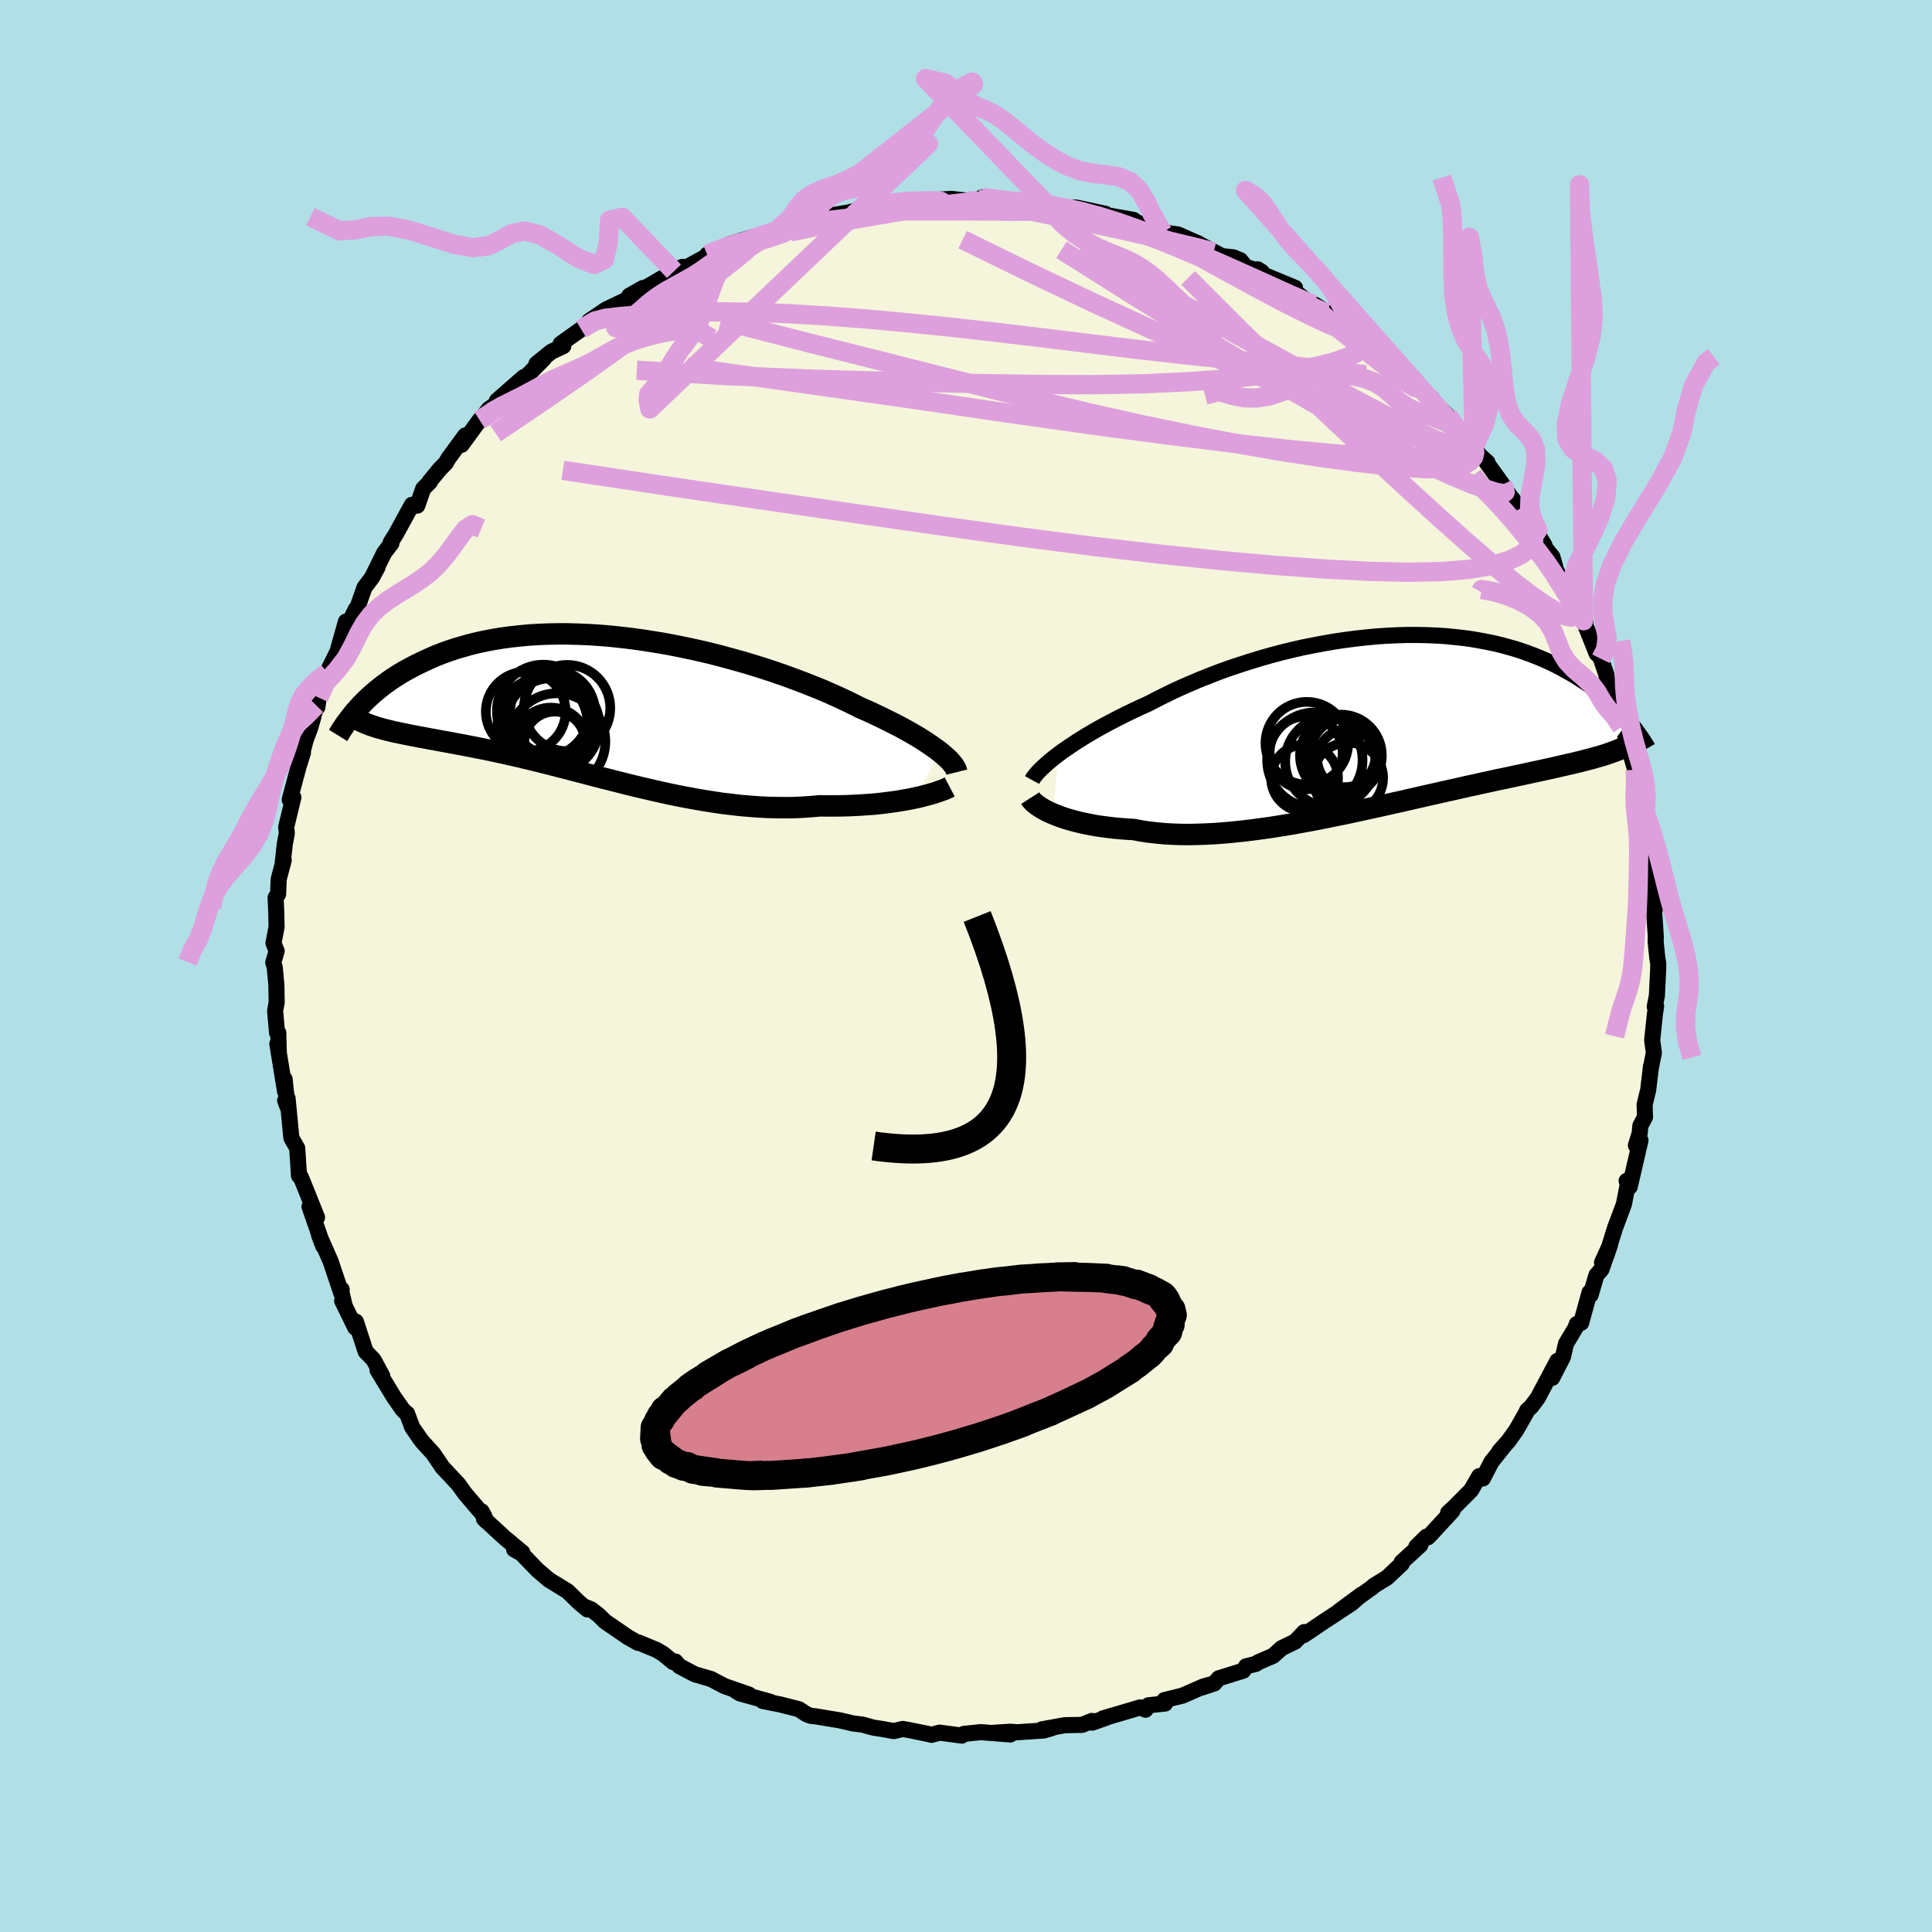 <svg viewBox="-100 -100 200 200" xmlns="http://www.w3.org/2000/svg" width="500" height="500" id="face-svg">
    <defs>
      <clipPath id="leftEyeClipPath">
        <polyline points="34.69,4.67 34.35,4.41 33.97,4.14 33.56,3.86 33.13,3.57 32.66,3.27 32.16,2.97 31.64,2.67 31.08,2.36 30.5,2.04 29.89,1.73 29.25,1.41 28.59,1.08 27.91,0.76 27.2,0.43 26.46,0.11 25.73,-0.26 24.96,-0.63 24.15,-1.01 23.3,-1.39 22.42,-1.77 21.5,-2.14 20.54,-2.52 19.55,-2.89 18.54,-3.26 17.5,-3.62 16.43,-3.97 15.35,-4.31 14.24,-4.64 13.12,-4.95 11.99,-5.26 10.84,-5.55 9.69,-5.82 8.53,-6.07 7.37,-6.31 6.21,-6.53 5.05,-6.72 3.9,-6.9 2.75,-7.06 1.62,-7.19 0.49,-7.31 -0.62,-7.4 -1.72,-7.47 -2.79,-7.51 -3.85,-7.54 -4.89,-7.54 -5.91,-7.52 -6.9,-7.48 -7.87,-7.42 -8.81,-7.33 -9.73,-7.23 -10.62,-7.11 -11.48,-6.97 -12.32,-6.81 -13.12,-6.64 -13.9,-6.45 -14.65,-6.24 -15.37,-6.03 -16.07,-5.8 -16.74,-5.56 -17.38,-5.31 -17.99,-5.05 -18.58,-4.78 -19.15,-4.51 -19.7,-4.24 -20.22,-3.96 -20.72,-3.69 -21.21,-3.4 -21.67,-3.11 -22.11,-2.82 -22.53,-2.52 -22.94,-2.22 -23.32,-1.92 -23.69,-1.62 -24.04,-1.32 -24.38,-1.01 -24.7,-0.71 -25,-0.41 -25.29,-0.11 -25.56,0.19 -22.82,2.35 -22.5,2.43 -22.16,2.51 -21.81,2.6 -21.46,2.67 -21.08,2.75 -20.7,2.83 -20.31,2.91 -19.9,2.99 -19.48,3.07 -19.06,3.15 -18.61,3.23 -18.16,3.32 -17.7,3.4 -17.22,3.49 -16.73,3.58 -16.22,3.67 -15.7,3.77 -15.17,3.87 -14.62,3.97 -14.06,4.08 -13.48,4.19 -12.88,4.31 -12.27,4.43 -11.65,4.56 -11.01,4.7 -10.35,4.84 -9.68,5 -8.99,5.15 -8.29,5.32 -7.57,5.49 -6.84,5.67 -6.09,5.86 -5.33,6.05 -4.56,6.25 -3.77,6.45 -2.97,6.66 -2.16,6.87 -1.33,7.09 -0.49,7.31 0.36,7.52 1.22,7.74 2.09,7.96 2.97,8.18 3.86,8.39 4.76,8.6 5.67,8.81 6.58,9.01 7.5,9.2 8.42,9.38 9.35,9.55 10.28,9.71 11.22,9.86 12.16,10 13.09,10.11 14.03,10.22 14.97,10.3 15.9,10.37 16.83,10.42 17.76,10.44 18.68,10.45 19.59,10.44 20.49,10.4 21.39,10.34 22.27,10.26 23.02,10.27 23.77,10.27 24.51,10.26 25.23,10.24 25.94,10.21 26.64,10.17 27.33,10.12 28,10.07 28.65,10 29.29,9.92 29.9,9.84 30.5,9.75 31.07,9.65 31.63,9.55 32.15,9.44" />
      </clipPath>
      <clipPath id="rightEyeClipPath">
        <polyline points="-33.07,3.26 -32.63,2.93 -32.15,2.6 -31.65,2.26 -31.12,1.91 -30.57,1.56 -29.99,1.21 -29.38,0.85 -28.75,0.49 -28.09,0.13 -27.41,-0.23 -26.71,-0.59 -25.99,-0.95 -25.25,-1.31 -24.48,-1.67 -23.7,-2.02 -22.88,-2.45 -22.02,-2.88 -21.14,-3.31 -20.22,-3.73 -19.28,-4.14 -18.31,-4.55 -17.32,-4.94 -16.31,-5.33 -15.28,-5.7 -14.23,-6.05 -13.17,-6.39 -12.09,-6.72 -11.01,-7.03 -9.91,-7.32 -8.81,-7.59 -7.71,-7.84 -6.6,-8.06 -5.49,-8.27 -4.39,-8.46 -3.29,-8.62 -2.2,-8.76 -1.12,-8.88 -0.05,-8.98 1.01,-9.05 2.06,-9.1 3.09,-9.13 4.1,-9.13 5.1,-9.11 6.07,-9.07 7.03,-9.01 7.96,-8.92 8.87,-8.82 9.76,-8.7 10.62,-8.55 11.46,-8.39 12.27,-8.22 13.06,-8.02 13.82,-7.81 14.56,-7.59 15.27,-7.35 15.95,-7.1 16.61,-6.84 17.25,-6.57 17.86,-6.3 18.45,-6.01 19.01,-5.72 19.55,-5.42 20.07,-5.13 20.57,-4.83 21.05,-4.52 21.52,-4.22 21.96,-3.92 22.39,-3.61 22.8,-3.3 23.19,-2.98 23.57,-2.67 23.93,-2.36 24.27,-2.04 24.6,-1.73 24.91,-1.42 25.21,-1.11 25.5,-0.8 25.77,-0.5 26.03,-0.2 23.32,3.34 22.98,3.44 22.62,3.54 22.25,3.65 21.87,3.75 21.47,3.85 21.06,3.96 20.63,4.06 20.19,4.17 19.74,4.27 19.26,4.38 18.78,4.49 18.27,4.61 17.76,4.72 17.22,4.84 16.67,4.96 16.1,5.08 15.52,5.21 14.91,5.34 14.29,5.47 13.65,5.61 12.99,5.75 12.3,5.89 11.6,6.05 10.88,6.2 10.14,6.37 9.38,6.53 8.6,6.71 7.8,6.89 6.98,7.07 6.15,7.26 5.3,7.45 4.43,7.65 3.54,7.85 2.64,8.06 1.73,8.26 0.8,8.47 -0.14,8.68 -1.1,8.89 -2.06,9.1 -3.03,9.31 -4.01,9.51 -4.99,9.71 -5.98,9.91 -6.98,10.1 -7.97,10.28 -8.97,10.46 -9.97,10.62 -10.96,10.78 -11.95,10.92 -12.93,11.05 -13.91,11.17 -14.88,11.27 -15.84,11.36 -16.78,11.43 -17.71,11.48 -18.63,11.51 -19.53,11.53 -20.41,11.52 -21.27,11.49 -22.11,11.44 -22.93,11.36 -23.73,11.27 -24.5,11.15 -25.24,11.01 -25.93,10.97 -26.61,10.92 -27.27,10.86 -27.91,10.78 -28.53,10.7 -29.14,10.61 -29.72,10.5 -30.28,10.39 -30.82,10.27 -31.34,10.14 -31.84,10 -32.31,9.86 -32.76,9.71 -33.18,9.55 -33.58,9.39" />
      </clipPath>
      <filter id="fuzzy">
        <feTurbulence id="turbulence" baseFrequency="0.05" numOctaves="3" type="noise" result="noise" />
        <feDisplacementMap in="SourceGraphic" in2="noise" scale="2" />
      </filter>
      <linearGradient id="rainbowGradient" x1="0%" y1="0%" x2="100%" y2="0%">
        <stop offset="0%" style="stop-color: [object Object]; stop-opacity: 1" />
        <stop offset="50%" style="stop-color: [object Object]; stop-opacity: 1" />
        <stop offset="100%" style="stop-color: [object Object]; stop-opacity: 1" />
      </linearGradient>
    </defs>
    <rect x="-100" y="-100" width="100%" height="100%" fill="rgb(176, 224, 230)" />
    <polyline id="faceContour" points="71.66,-0.27 71.66,0.2 71.52,3.08 71.3,4.21 71.44,4.15 71.32,4.95 71.03,7.69 71.21,8.97 70.91,10.48 70.91,10.38 70.62,12.83 70.25,14.35 70.29,15.64 69.81,16.53 69.74,17.31 69.35,18.57 69.82,18.06 68.71,22.85 68.39,22.24 68.54,22.41 68.11,24.65 67.31,26.8 67.2,27.08 66.31,29.94 65.84,30.7 66.67,28.87 65.78,31.41 65.26,32 64.66,34.06 64.55,33.79 63.68,36.94 63.23,37.06 63.09,37.46 62.11,39.1 61.79,40.48 60.68,42.64 61.22,40.88 59.19,44.71 58.52,45.61 58.08,46.01 58.02,46.18 56.97,48.03 56.16,49.17 55.2,50.25 55.6,49.82 54.39,51.34 53.51,53.05 53.13,52.81 52.29,54.26 50.53,56.03 49.91,56.6 50.36,56.4 48.07,58.88 47.81,59.14 47.67,59.07 46.63,60.09 47.03,59.95 45.09,61.72 45.11,61.88 43.58,63.32 42.21,64.16 42.06,64.31 38.62,66.79 40.93,65.08 39.92,65.97 36.91,67.95 34.96,69.27 35.02,68.95 34.08,69.93 32.65,70.63 31.79,71.41 30.22,72.09 30.02,72.24 28.99,72.5 28.7,72.95 26.16,73.74 25.7,74.27 24.39,74.7 25.34,74.37 24.58,74.58 22.42,75.53 20.54,75.99 20.61,76.35 18.88,76.53 18.58,76.99 18.04,76.75 14.17,77.89 14.57,77.8 13.06,78.33 13.03,78.15 12,78.56 10.24,78.59 7.85,79.02 8.91,78.89 8.05,79.14 5.33,79.32 4.56,79.27 2.82,79.38 4.59,79.55 1.52,79.31 -0.22,79.49 -0.43,79.67 -2.73,79.36 -3.58,79.59 -3.96,79.49 -5.92,79.09 -6.55,78.98 -7.47,79.2 -8.75,78.97 -9.6,78.84 -10.73,78.53 -11.7,78.41 -13.06,78.09 -15.6,77.67 -16.05,77.63 -16.52,77.45 -17.29,76.94 -19.25,76.44 -21.04,76.09 -20.23,76.18 -23.41,75.3 -23.9,75 -22.47,75.42 -25.01,74.54 -26.4,73.81 -28.08,73.32 -29.67,72.48 -30.08,72 -30.32,72.06 -31.33,71.22 -32.03,70.8 -33.87,70.04 -33.95,70.07 -34.97,69.5 -37.36,67.86 -38.05,67.18 -38.81,66.6 -39.32,66.39 -39.19,66.61 -40.1,65.85 -41.24,64.73 -43.17,63.55 -44.36,62.53 -45.53,61.32 -46,60.83 -46.78,60.39 -45.92,60.72 -47.75,59.2 -49.9,57.22 -49.62,57.5 -50.15,56.45 -49.88,56.93 -51.85,54.63 -52.56,53.64 -54.24,51.85 -54.19,51.9 -55.16,50.47 -56.29,49.23 -56.55,48.88 -57.33,47.75 -57.86,46.33 -58.06,46.18 -58.33,45.9 -59.2,44.66 -60.92,41.83 -60.43,42.43 -61.33,40.76 -62.15,39.91 -63.16,36.81 -63.22,37.44 -64.58,34.66 -64.32,35.17 -64.69,33.59 -64.63,33.48 -64.66,33.9 -65.77,30.58 -66.97,27.86 -66.54,29 -67.96,24.91 -67.18,26.03 -68.41,22.96 -68.81,21.98 -69.03,21.53 -69.05,21.71 -69.23,18.86 -69.66,18.11 -69.84,17.78 -70.23,13.7 -70.48,13.93 -70.23,14.59 -70.54,11.7 -70.49,12.99 -71.29,8.06 -71.14,8.9 -71.19,6.92 -71.32,6.91 -71.52,4.64 -71.36,3.78 -71.39,1.95 -71.56,0.12 -71.71,-0.36 -71.36,-1.55 -71.69,-2.36 -71.37,-4.03 -71.4,-5.53 -71.47,-7.08 -71.21,-7.44 -71.15,-8.98 -70.63,-10.96 -70.76,-10.44 -70.52,-12.61 -70.31,-13.73 -70.37,-14.4 -69.63,-17.46 -69.68,-17.28 -70.01,-17.22 -69.01,-20.94 -68.64,-22.06 -69.01,-20.9 -68.36,-23.38 -67.89,-24.65 -67.59,-25.68 -67.27,-26.99 -67.15,-26.78 -67,-27.78 -66.37,-30.1 -66.14,-30.38 -65.07,-32.54 -64.19,-35.65 -64.18,-34.88 -63.16,-36.95 -63.09,-36.85 -62.27,-39.18 -61.48,-40.23 -60.92,-41.27 -61.49,-40.22 -60.23,-42.77 -59.48,-43.76 -59.55,-43.86 -59,-44.74 -57.36,-47.74 -56.8,-47.66 -56.19,-49.41 -55.5,-50.11 -55.54,-50.14 -54.49,-51.42 -53.86,-52.06 -53.57,-52.56 -51.84,-54.92 -52.22,-53.95 -50.35,-56.51 -49.88,-57.02 -49.41,-57.64 -47.6,-58.94 -48.56,-58.52 -45.78,-60.96 -46.51,-60.02 -43.69,-62.88 -44.47,-62.34 -42.94,-63.58 -41.69,-64.17 -41.96,-64.41 -39.84,-65.92 -38.14,-67.18 -37.18,-67.8 -39.02,-66.76 -37.28,-67.95 -34.18,-69.43 -34.86,-69.38 -33.43,-70.19 -33.48,-70.03 -30.23,-71.92 -30.29,-71.98 -29.33,-72.38 -29.36,-72.09 -26.53,-73.64 -25.48,-74 -26.79,-73.64 -24.4,-74.75 -22.11,-75.45 -23.73,-74.72 -19.55,-76.17 -19.08,-76.42 -18.05,-77.05 -17.39,-77.02 -17.77,-76.9 -15.88,-77.5 -15.82,-77.34 -14.4,-77.62 -12.03,-78.03 -10.01,-78.64 -10.12,-78.6 -7.74,-79.02 -7.43,-79.08 -5.76,-79.3 -5.62,-79.13 -3.97,-79.2 -3.62,-79.29 -1.5,-79.41 0.13,-79.23 1.05,-79.23 0.68,-79.24 2.09,-79.36 1.61,-79.55 4.15,-79.29 4.55,-79.1 5.82,-79.04 8.14,-79.07 7.73,-79.04 8.76,-78.75 10.14,-78.46 11.38,-78.52 14.43,-77.87 13.59,-77.9 17.33,-77.24 17.62,-77.04 17.42,-76.96 19.1,-76.69 19.8,-76.51 20.38,-75.96 21.97,-75.72 23.58,-75 24.07,-74.8 23.89,-74.87 26.49,-73.49 27.68,-73.36 28.4,-73.06 28.96,-72.37 30.61,-71.86 30.19,-72.12 30.84,-71.54 34.06,-70.21 34,-69.86 35.87,-68.4 36.15,-68.44 38.63,-66.84 38.05,-67.28 39.17,-66.36 39.83,-66.01 42.26,-64.22 42.39,-64.16 41.92,-64.49 43.61,-63.11 45.09,-61.8 44.78,-62.01 45.91,-60.59 46.87,-59.7 48.2,-58.78 48.67,-58.17 49.89,-56.93 51.22,-55.12 52.31,-54.07 52.62,-53.77 53.09,-52.94 53.99,-52.13 53.89,-52.13 55.54,-49.84 55.61,-49.67 56.41,-48.54 57.7,-47 57.44,-47.4 57.52,-47.42 59.88,-43.57 58.85,-44.65 60.7,-42.36 61.01,-41.29 60.77,-41.58 62.59,-38.12 62.76,-38.14 63.32,-36.41 64.13,-35.54 63.93,-35.74 65.29,-32.33 65.36,-32.45 65.73,-31.8 66.29,-30.16 66.5,-28.89 67.02,-27.12 66.64,-27.92 67.29,-26.04 67.87,-24.75 68.35,-23.64 68.37,-23.46 69.27,-20.31 69.35,-18.7 69.39,-20.12 69.76,-17.02 70.06,-16.55 70.13,-15.96 70.51,-14.07 70.83,-12.49 70.69,-13.04 70.91,-10.77 71.12,-8.1 71.04,-7.9 71.33,-6 71.24,-5.56 71.41,-2.99 71.39,-2.53 71.56,-0.86 71.66,-0.27 71.66,0.2" fill="rgb(245, 245, 220)" stroke="black" stroke-width="1.667" stroke-linejoin="round" filter="url(#fuzzy)" />
    <g transform="translate(42.59 -25.14)">
      <polyline id="rightCountour" points="-33.07,3.26 -32.63,2.93 -32.15,2.6 -31.65,2.26 -31.12,1.91 -30.57,1.56 -29.99,1.21 -29.38,0.85 -28.75,0.49 -28.09,0.13 -27.41,-0.23 -26.71,-0.59 -25.99,-0.95 -25.25,-1.31 -24.48,-1.67 -23.7,-2.02 -22.88,-2.45 -22.02,-2.88 -21.14,-3.31 -20.22,-3.73 -19.28,-4.14 -18.31,-4.55 -17.32,-4.94 -16.31,-5.33 -15.28,-5.7 -14.23,-6.05 -13.17,-6.39 -12.09,-6.72 -11.01,-7.03 -9.91,-7.32 -8.81,-7.59 -7.71,-7.84 -6.6,-8.06 -5.49,-8.27 -4.39,-8.46 -3.29,-8.62 -2.2,-8.76 -1.12,-8.88 -0.05,-8.98 1.01,-9.05 2.06,-9.1 3.09,-9.13 4.1,-9.13 5.1,-9.11 6.07,-9.07 7.03,-9.01 7.96,-8.92 8.87,-8.82 9.76,-8.7 10.62,-8.55 11.46,-8.39 12.27,-8.22 13.06,-8.02 13.82,-7.81 14.56,-7.59 15.27,-7.35 15.95,-7.1 16.61,-6.84 17.25,-6.57 17.86,-6.3 18.45,-6.01 19.01,-5.72 19.55,-5.42 20.07,-5.13 20.57,-4.83 21.05,-4.52 21.52,-4.22 21.96,-3.92 22.39,-3.61 22.8,-3.3 23.19,-2.98 23.57,-2.67 23.93,-2.36 24.27,-2.04 24.6,-1.73 24.91,-1.42 25.21,-1.11 25.5,-0.8 25.77,-0.5 26.03,-0.2 23.32,3.34 22.98,3.44 22.62,3.54 22.25,3.65 21.87,3.75 21.47,3.85 21.06,3.96 20.63,4.06 20.19,4.17 19.74,4.27 19.26,4.38 18.78,4.49 18.27,4.61 17.76,4.72 17.22,4.84 16.67,4.96 16.1,5.08 15.52,5.21 14.91,5.34 14.29,5.47 13.65,5.61 12.99,5.75 12.3,5.89 11.6,6.05 10.88,6.2 10.14,6.37 9.38,6.53 8.6,6.71 7.8,6.89 6.98,7.07 6.15,7.26 5.3,7.45 4.43,7.65 3.54,7.85 2.64,8.06 1.73,8.26 0.8,8.47 -0.14,8.68 -1.1,8.89 -2.06,9.1 -3.03,9.31 -4.01,9.51 -4.99,9.71 -5.98,9.91 -6.98,10.1 -7.97,10.28 -8.97,10.46 -9.97,10.62 -10.96,10.78 -11.95,10.92 -12.93,11.05 -13.91,11.17 -14.88,11.27 -15.84,11.36 -16.78,11.43 -17.71,11.48 -18.63,11.51 -19.53,11.53 -20.41,11.52 -21.27,11.49 -22.11,11.44 -22.93,11.36 -23.73,11.27 -24.5,11.15 -25.24,11.01 -25.93,10.97 -26.61,10.92 -27.27,10.86 -27.91,10.78 -28.53,10.7 -29.14,10.61 -29.72,10.5 -30.28,10.39 -30.82,10.27 -31.34,10.14 -31.84,10 -32.31,9.86 -32.76,9.71 -33.18,9.55 -33.58,9.39" fill="white" stroke="white" stroke-width="0" stroke-linejoin="round" filter="url(#fuzzy)" />
    </g>
    <g transform="translate(-37.4 -26.84)">
      <polyline id="leftCountour" points="34.69,4.67 34.35,4.41 33.97,4.14 33.56,3.86 33.13,3.57 32.66,3.27 32.16,2.97 31.64,2.67 31.08,2.36 30.5,2.04 29.89,1.73 29.25,1.41 28.59,1.08 27.91,0.76 27.2,0.43 26.46,0.11 25.73,-0.26 24.96,-0.63 24.15,-1.01 23.3,-1.39 22.42,-1.77 21.5,-2.14 20.54,-2.52 19.55,-2.89 18.54,-3.26 17.5,-3.62 16.43,-3.97 15.35,-4.31 14.24,-4.64 13.12,-4.95 11.99,-5.26 10.84,-5.55 9.69,-5.82 8.53,-6.07 7.37,-6.31 6.21,-6.53 5.05,-6.72 3.9,-6.9 2.75,-7.06 1.62,-7.19 0.49,-7.31 -0.62,-7.4 -1.72,-7.47 -2.79,-7.51 -3.85,-7.54 -4.89,-7.54 -5.91,-7.52 -6.9,-7.48 -7.87,-7.42 -8.81,-7.33 -9.73,-7.23 -10.62,-7.11 -11.48,-6.97 -12.32,-6.81 -13.12,-6.64 -13.9,-6.45 -14.65,-6.24 -15.37,-6.03 -16.07,-5.8 -16.74,-5.56 -17.38,-5.31 -17.99,-5.05 -18.58,-4.78 -19.15,-4.51 -19.7,-4.24 -20.22,-3.96 -20.72,-3.69 -21.21,-3.4 -21.67,-3.11 -22.11,-2.82 -22.53,-2.52 -22.94,-2.22 -23.32,-1.92 -23.69,-1.62 -24.04,-1.32 -24.38,-1.01 -24.7,-0.71 -25,-0.41 -25.29,-0.11 -25.56,0.19 -22.82,2.35 -22.5,2.43 -22.16,2.51 -21.81,2.6 -21.46,2.67 -21.08,2.75 -20.7,2.83 -20.31,2.91 -19.9,2.99 -19.48,3.07 -19.06,3.15 -18.61,3.23 -18.16,3.32 -17.7,3.4 -17.22,3.49 -16.73,3.58 -16.22,3.67 -15.7,3.77 -15.17,3.87 -14.62,3.97 -14.06,4.08 -13.48,4.19 -12.88,4.31 -12.27,4.43 -11.65,4.56 -11.01,4.7 -10.35,4.84 -9.68,5 -8.99,5.15 -8.29,5.32 -7.57,5.49 -6.84,5.67 -6.09,5.86 -5.33,6.05 -4.56,6.25 -3.77,6.45 -2.97,6.66 -2.16,6.87 -1.33,7.09 -0.49,7.31 0.36,7.52 1.22,7.74 2.09,7.96 2.97,8.18 3.86,8.39 4.76,8.6 5.67,8.81 6.58,9.01 7.5,9.2 8.42,9.38 9.35,9.55 10.28,9.71 11.22,9.86 12.16,10 13.09,10.11 14.03,10.22 14.97,10.3 15.9,10.37 16.83,10.42 17.76,10.44 18.68,10.45 19.59,10.44 20.49,10.4 21.39,10.34 22.27,10.26 23.02,10.27 23.77,10.27 24.51,10.26 25.23,10.24 25.94,10.21 26.64,10.17 27.33,10.12 28,10.07 28.65,10 29.29,9.92 29.9,9.84 30.5,9.75 31.07,9.65 31.63,9.55 32.15,9.44" fill="white" stroke="white" stroke-width="0" stroke-linejoin="round" filter="url(#fuzzy)" />
    </g>
    <g transform="translate(42.59 -25.14)">
      <polyline id="rightUpper" points="-35.75,5.89 -35.64,5.69 -35.48,5.48 -35.3,5.25 -35.07,5 -34.82,4.74 -34.53,4.47 -34.21,4.18 -33.86,3.88 -33.48,3.57 -33.07,3.26 -32.63,2.93 -32.15,2.6 -31.65,2.26 -31.12,1.91 -30.57,1.56 -29.99,1.21 -29.38,0.85 -28.75,0.49 -28.09,0.13 -27.41,-0.23 -26.71,-0.59 -25.99,-0.95 -25.25,-1.31 -24.48,-1.67 -23.7,-2.02 -22.88,-2.45 -22.02,-2.88 -21.14,-3.31 -20.22,-3.73 -19.28,-4.14 -18.31,-4.55 -17.32,-4.94 -16.31,-5.33 -15.28,-5.7 -14.23,-6.05 -13.17,-6.39 -12.09,-6.72 -11.01,-7.03 -9.91,-7.32 -8.81,-7.59 -7.71,-7.84 -6.6,-8.06 -5.49,-8.27 -4.39,-8.46 -3.29,-8.62 -2.2,-8.76 -1.12,-8.88 -0.05,-8.98 1.01,-9.05 2.06,-9.1 3.09,-9.13 4.1,-9.13 5.1,-9.11 6.07,-9.07 7.03,-9.01 7.96,-8.92 8.87,-8.82 9.76,-8.7 10.62,-8.55 11.46,-8.39 12.27,-8.22 13.06,-8.02 13.82,-7.81 14.56,-7.59 15.27,-7.35 15.95,-7.1 16.61,-6.84 17.25,-6.57 17.86,-6.3 18.45,-6.01 19.01,-5.72 19.55,-5.42 20.07,-5.13 20.57,-4.83 21.05,-4.52 21.52,-4.22 21.96,-3.92 22.39,-3.61 22.8,-3.3 23.19,-2.98 23.57,-2.67 23.93,-2.36 24.27,-2.04 24.6,-1.73 24.91,-1.42 25.21,-1.11 25.5,-0.8 25.77,-0.5 26.03,-0.2 26.27,0.1 26.51,0.39 26.73,0.68 26.94,0.97 27.14,1.25 27.33,1.52 27.51,1.79 27.68,2.06 27.84,2.32 27.99,2.58" fill="none" stroke="black" stroke-width="1.667" stroke-linejoin="round" filter="url(#fuzzy)" />
      <polyline id="rightLower" points="-35.94,7.76 -35.85,7.9 -35.72,8.06 -35.56,8.22 -35.36,8.38 -35.14,8.55 -34.88,8.72 -34.6,8.89 -34.29,9.06 -33.94,9.23 -33.58,9.39 -33.18,9.55 -32.76,9.71 -32.31,9.86 -31.84,10 -31.34,10.14 -30.82,10.27 -30.28,10.39 -29.72,10.5 -29.14,10.61 -28.53,10.7 -27.91,10.78 -27.27,10.86 -26.61,10.92 -25.93,10.97 -25.24,11.01 -24.5,11.15 -23.73,11.27 -22.93,11.36 -22.11,11.44 -21.27,11.49 -20.41,11.52 -19.53,11.53 -18.63,11.51 -17.71,11.48 -16.78,11.43 -15.84,11.36 -14.88,11.27 -13.91,11.17 -12.93,11.05 -11.95,10.92 -10.96,10.78 -9.97,10.62 -8.97,10.46 -7.97,10.28 -6.98,10.1 -5.98,9.91 -4.99,9.71 -4.01,9.51 -3.03,9.31 -2.06,9.1 -1.1,8.89 -0.14,8.68 0.8,8.47 1.73,8.26 2.64,8.06 3.54,7.85 4.43,7.65 5.3,7.45 6.15,7.26 6.98,7.07 7.8,6.89 8.6,6.71 9.38,6.53 10.14,6.37 10.88,6.2 11.6,6.05 12.3,5.89 12.99,5.75 13.65,5.61 14.29,5.47 14.91,5.34 15.52,5.21 16.1,5.08 16.67,4.96 17.22,4.84 17.76,4.72 18.27,4.61 18.78,4.49 19.26,4.38 19.74,4.27 20.19,4.17 20.63,4.06 21.06,3.96 21.47,3.85 21.87,3.75 22.25,3.65 22.62,3.54 22.98,3.44 23.32,3.34 23.65,3.24 23.96,3.13 24.26,3.02 24.55,2.92 24.83,2.81 25.1,2.7 25.36,2.59 25.6,2.47 25.83,2.36 26.06,2.24" fill="none" stroke="black" stroke-width="2.222" stroke-linejoin="round" filter="url(#fuzzy)" />
      <circle r="4.938" cx="-6.478" cy="3.828" stroke="black" fill="none" stroke-width="1.0" filter="url(#fuzzy)" clip-path="url(#rightEyeClipPath)" /><circle r="3.546" cx="-3.368" cy="3.078" stroke="black" fill="none" stroke-width="1.0" filter="url(#fuzzy)" clip-path="url(#rightEyeClipPath)" /><circle r="3.782" cx="-7.378" cy="3.068" stroke="black" fill="none" stroke-width="1.0" filter="url(#fuzzy)" clip-path="url(#rightEyeClipPath)" /><circle r="3.464" cx="-7.543" cy="5.688" stroke="black" fill="none" stroke-width="1.0" filter="url(#fuzzy)" clip-path="url(#rightEyeClipPath)" /><circle r="3.642" cx="-3.053" cy="5.658" stroke="black" fill="none" stroke-width="1.0" filter="url(#fuzzy)" clip-path="url(#rightEyeClipPath)" /><circle r="4.668" cx="-4.878" cy="3.978" stroke="black" fill="none" stroke-width="1.0" filter="url(#fuzzy)" clip-path="url(#rightEyeClipPath)" /><circle r="4.236" cx="-3.778" cy="3.353" stroke="black" fill="none" stroke-width="1.0" filter="url(#fuzzy)" clip-path="url(#rightEyeClipPath)" /><circle r="4.28" cx="-7.308" cy="2.078" stroke="black" fill="none" stroke-width="1.0" filter="url(#fuzzy)" clip-path="url(#rightEyeClipPath)" /><circle r="3.846" cx="-3.988" cy="3.113" stroke="black" fill="none" stroke-width="1.0" filter="url(#fuzzy)" clip-path="url(#rightEyeClipPath)" /><circle r="3.09" cx="-3.133" cy="3.723" stroke="black" fill="none" stroke-width="1.0" filter="url(#fuzzy)" clip-path="url(#rightEyeClipPath)" />
      </g>
    <g transform="translate(-37.4 -26.84)">
      <polyline id="leftUpper" points="36.45,6.77 36.41,6.61 36.34,6.44 36.25,6.26 36.12,6.06 35.96,5.86 35.77,5.64 35.55,5.41 35.29,5.18 35.01,4.93 34.69,4.67 34.35,4.41 33.97,4.14 33.56,3.86 33.13,3.57 32.66,3.27 32.16,2.97 31.64,2.67 31.08,2.36 30.5,2.04 29.89,1.73 29.25,1.41 28.59,1.08 27.91,0.76 27.2,0.43 26.46,0.11 25.73,-0.26 24.96,-0.63 24.15,-1.01 23.3,-1.39 22.42,-1.77 21.5,-2.14 20.54,-2.52 19.55,-2.89 18.54,-3.26 17.5,-3.62 16.43,-3.97 15.35,-4.31 14.24,-4.64 13.12,-4.95 11.99,-5.26 10.84,-5.55 9.69,-5.82 8.53,-6.07 7.37,-6.31 6.21,-6.53 5.05,-6.72 3.9,-6.9 2.75,-7.06 1.62,-7.19 0.49,-7.31 -0.62,-7.4 -1.72,-7.47 -2.79,-7.51 -3.85,-7.54 -4.89,-7.54 -5.91,-7.52 -6.9,-7.48 -7.87,-7.42 -8.81,-7.33 -9.73,-7.23 -10.62,-7.11 -11.48,-6.97 -12.32,-6.81 -13.12,-6.64 -13.9,-6.45 -14.65,-6.24 -15.37,-6.03 -16.07,-5.8 -16.74,-5.56 -17.38,-5.31 -17.99,-5.05 -18.58,-4.78 -19.15,-4.51 -19.7,-4.24 -20.22,-3.96 -20.72,-3.69 -21.21,-3.4 -21.67,-3.11 -22.11,-2.82 -22.53,-2.52 -22.94,-2.22 -23.32,-1.92 -23.69,-1.62 -24.04,-1.32 -24.38,-1.01 -24.7,-0.71 -25,-0.41 -25.29,-0.11 -25.56,0.19 -25.82,0.48 -26.06,0.77 -26.29,1.06 -26.51,1.35 -26.72,1.63 -26.92,1.9 -27.1,2.18 -27.28,2.44 -27.44,2.71 -27.6,2.97" fill="none" stroke="black" stroke-width="2.222" stroke-linejoin="round" filter="url(#fuzzy)" />
      <polyline id="leftLower" points="35.71,8.3 35.52,8.4 35.29,8.51 35.01,8.62 34.7,8.73 34.36,8.85 33.98,8.97 33.57,9.09 33.12,9.21 32.65,9.33 32.15,9.44 31.63,9.55 31.07,9.65 30.5,9.75 29.9,9.84 29.29,9.92 28.65,10 28,10.07 27.33,10.12 26.64,10.17 25.94,10.21 25.23,10.24 24.51,10.26 23.77,10.27 23.02,10.27 22.27,10.26 21.39,10.34 20.49,10.4 19.59,10.44 18.68,10.45 17.76,10.44 16.83,10.42 15.9,10.37 14.97,10.3 14.03,10.22 13.09,10.11 12.16,10 11.22,9.86 10.28,9.71 9.35,9.55 8.42,9.38 7.5,9.2 6.58,9.01 5.67,8.81 4.76,8.6 3.86,8.39 2.97,8.18 2.09,7.96 1.22,7.74 0.36,7.52 -0.49,7.31 -1.33,7.09 -2.16,6.87 -2.97,6.66 -3.77,6.45 -4.56,6.25 -5.33,6.05 -6.09,5.86 -6.84,5.67 -7.57,5.49 -8.29,5.32 -8.99,5.15 -9.68,5 -10.35,4.84 -11.01,4.7 -11.65,4.56 -12.27,4.43 -12.88,4.31 -13.48,4.19 -14.06,4.08 -14.62,3.97 -15.17,3.87 -15.7,3.77 -16.22,3.67 -16.73,3.58 -17.22,3.49 -17.7,3.4 -18.16,3.32 -18.61,3.23 -19.06,3.15 -19.48,3.07 -19.9,2.99 -20.31,2.91 -20.7,2.83 -21.08,2.75 -21.46,2.67 -21.81,2.6 -22.16,2.51 -22.5,2.43 -22.82,2.35 -23.14,2.26 -23.44,2.18 -23.73,2.09 -24.02,1.99 -24.29,1.9 -24.55,1.8 -24.8,1.7 -25.04,1.59 -25.28,1.48 -25.5,1.37" fill="none" stroke="black" stroke-width="2.222" stroke-linejoin="round" filter="url(#fuzzy)" />
      <circle r="4.646" cx="-6.434" cy="1.647" stroke="black" fill="none" stroke-width="1.0" filter="url(#fuzzy)" clip-path="url(#leftEyeClipPath)" /><circle r="4.992" cx="-4.929" cy="3.602" stroke="black" fill="none" stroke-width="1.0" filter="url(#fuzzy)" clip-path="url(#leftEyeClipPath)" /><circle r="4.402" cx="-5.399" cy="0.592" stroke="black" fill="none" stroke-width="1.0" filter="url(#fuzzy)" clip-path="url(#leftEyeClipPath)" /><circle r="3.138" cx="-5.179" cy="3.642" stroke="black" fill="none" stroke-width="1.0" filter="url(#fuzzy)" clip-path="url(#leftEyeClipPath)" /><circle r="4.508" cx="-5.904" cy="1.367" stroke="black" fill="none" stroke-width="1.0" filter="url(#fuzzy)" clip-path="url(#leftEyeClipPath)" /><circle r="4.9" cx="-5.464" cy="1.942" stroke="black" fill="none" stroke-width="1.0" filter="url(#fuzzy)" clip-path="url(#leftEyeClipPath)" /><circle r="4.13" cx="-8.174" cy="0.507" stroke="black" fill="none" stroke-width="1.0" filter="url(#fuzzy)" clip-path="url(#leftEyeClipPath)" /><circle r="3.786" cx="-5.564" cy="3.877" stroke="black" fill="none" stroke-width="1.0" filter="url(#fuzzy)" clip-path="url(#leftEyeClipPath)" /><circle r="4.468" cx="-3.894" cy="0.137" stroke="black" fill="none" stroke-width="1.0" filter="url(#fuzzy)" clip-path="url(#leftEyeClipPath)" /><circle r="4.804" cx="-6.354" cy="0.452" stroke="black" fill="none" stroke-width="1.0" filter="url(#fuzzy)" clip-path="url(#leftEyeClipPath)" />
    </g>
    <g id="hairs">
      <polyline points="-10.01,-78.64 -9.43,-78.73 -8.35,-78.89 -7.28,-79.03 -6.29,-79.12 -5.36,-79.18 -4.49,-79.21 -3.7,-79.22 -3.05,-79.21 -2.63,-79.17 -2.51,-79.11 -2.71,-79.01 -3.23,-78.87 -4.02,-78.69 -5.04,-78.48 -6.28,-78.23 -7.75,-77.96 -9.51,-77.65 -11.69,-77.28 -14.45,-76.77 -18.15,-76" fill="none" stroke="rgb(221, 160, 221)" stroke-width="2" stroke-linejoin="round" filter="url(#fuzzy)" /><polyline points="39.83,-66.01 41.2,-64.9 41.41,-64.4 41.13,-63.99 40.5,-63.52 39.5,-63.02 38.06,-62.52 36.15,-62.04 33.74,-61.6 30.82,-61.18 27.36,-60.81 23.31,-60.5 18.64,-60.28 13.3,-60.18 7.23,-60.2 0.39,-60.31 -7.21,-60.49 -15.53,-60.74 -24.52,-61.1 -34.08,-61.67" fill="none" stroke="rgb(221, 160, 221)" stroke-width="2" stroke-linejoin="round" filter="url(#fuzzy)" /><polyline points="52.31,-54.07 52.56,-53.66 52.66,-53.18 52.56,-52.71 52.2,-52.26 51.57,-51.88 50.63,-51.6 49.33,-51.47 47.64,-51.48 45.54,-51.61 43.02,-51.85 40.07,-52.19 36.69,-52.65 32.84,-53.23 28.54,-53.98 23.75,-54.89 18.45,-55.99 12.63,-57.29 6.26,-58.82 -0.68,-60.57 -8.25,-62.49 -16.49,-64.56 -25.36,-66.85" fill="none" stroke="rgb(221, 160, 221)" stroke-width="2" stroke-linejoin="round" filter="url(#fuzzy)" /><polyline points="38.05,-67.28 39.11,-66.47 40.23,-65.65 41.27,-64.88 42.16,-64.2 42.95,-63.55 43.7,-62.9 44.4,-62.26 45.04,-61.65 45.61,-61.09 46.08,-60.61 46.44,-60.23 46.65,-59.96 46.68,-59.83 46.46,-59.9 45.97,-60.2 45.18,-60.76 44.07,-61.61 42.64,-62.72 40.88,-64.12 38.76,-65.83 36.37,-67.9" fill="none" stroke="rgb(221, 160, 221)" stroke-width="2" stroke-linejoin="round" filter="url(#fuzzy)" /><polyline points="38.63,-66.84 38.57,-66.87 39.06,-66.5 39.66,-66.04 40.1,-65.68 40.21,-65.5 39.97,-65.51 39.39,-65.69 38.45,-66.05 37.12,-66.63 35.33,-67.48 33.03,-68.63 30.18,-70.14 26.72,-72.02 22.58,-74.29" fill="none" stroke="rgb(221, 160, 221)" stroke-width="2" stroke-linejoin="round" filter="url(#fuzzy)" /><polyline points="7.73,-79.04 8.96,-78.71 10.63,-78.28 12.61,-77.72 14.74,-77.06 16.92,-76.31 19.06,-75.51 21.13,-74.69 23.12,-73.86 25.07,-73.03 26.99,-72.19 28.88,-71.36 30.72,-70.53 32.44,-69.75 33.96,-69.06 35.22,-68.5 36.27,-68.04 37.29,-67.59" fill="none" stroke="rgb(221, 160, 221)" stroke-width="2" stroke-linejoin="round" filter="url(#fuzzy)" /><polyline points="8.76,-78.75 10.23,-78.48 12.01,-78.09 13.91,-77.57 15.82,-76.97 17.68,-76.31 19.47,-75.63 21.2,-74.93 22.9,-74.22 24.6,-73.49 26.31,-72.75 27.98,-72.01 29.59,-71.29 31.09,-70.61 32.44,-70 33.61,-69.47 34.59,-69.05 35.34,-68.72 35.82,-68.52 35.92,-68.47" fill="none" stroke="rgb(221, 160, 221)" stroke-width="2" stroke-linejoin="round" filter="url(#fuzzy)" /><polyline points="57.52,-47.42 58.67,-45.16 58.77,-44.09 58.34,-43.29 57.48,-42.59 56.16,-41.97 54.37,-41.45 52.07,-41.06 49.23,-40.83 45.85,-40.76 41.9,-40.85 37.38,-41.08 32.26,-41.45 26.54,-41.96 20.21,-42.62 13.26,-43.43 5.69,-44.41 -2.51,-45.55 -11.33,-46.82 -20.79,-48.19 -30.91,-49.68 -41.73,-51.31" fill="none" stroke="rgb(221, 160, 221)" stroke-width="2" stroke-linejoin="round" filter="url(#fuzzy)" /><polyline points="55.54,-49.84 55.71,-49.48 55.81,-49.07 55.56,-48.91 54.89,-49.03 53.77,-49.38 52.18,-49.96 50.07,-50.84 47.4,-52.1 44.13,-53.77 40.26,-55.87 35.72,-58.42 30.45,-61.47 24.39,-65.09 17.51,-69.32 9.88,-74.14" fill="none" stroke="rgb(221, 160, 221)" stroke-width="2" stroke-linejoin="round" filter="url(#fuzzy)" /><polyline points="52.31,-54.07 52.52,-53.73 52.52,-53.46 52.22,-53.34 51.57,-53.41 50.47,-53.72 48.86,-54.35 46.65,-55.36 43.8,-56.8 40.28,-58.66 36.1,-60.92 31.26,-63.58 25.7,-66.67 19.28,-70.26 12,-74.43" fill="none" stroke="rgb(221, 160, 221)" stroke-width="2" stroke-linejoin="round" filter="url(#fuzzy)" /><polyline points="-39.84,-65.92 -38.44,-66.76 -37.29,-67.06 -35.8,-67.23 -33.77,-67.4 -31.28,-67.57 -28.43,-67.69 -25.29,-67.72 -21.89,-67.67 -18.25,-67.52 -14.38,-67.29 -10.32,-66.98 -6.08,-66.59 -1.68,-66.14 2.88,-65.63 7.58,-65.07 12.39,-64.48 17.27,-63.88 22.19,-63.32 27.09,-62.81 31.94,-62.33 36.71,-61.8 41.36,-61.2" fill="none" stroke="rgb(221, 160, 221)" stroke-width="2" stroke-linejoin="round" filter="url(#fuzzy)" /><polyline points="52.31,-54.07 52.35,-53.7 51.86,-53.33 50.74,-53.02 48.94,-52.8 46.4,-52.68 43.07,-52.72 38.89,-52.96 33.82,-53.43 27.82,-54.1 20.9,-54.96 13.06,-56 4.29,-57.24 -5.54,-58.68 -16.61,-60.25 -28.88,-61.99" fill="none" stroke="rgb(221, 160, 221)" stroke-width="2" stroke-linejoin="round" filter="url(#fuzzy)" /><polyline points="0.13,-79.23 0.87,-79.19 1.81,-79.06 3.15,-78.84 4.91,-78.52 6.98,-78.1 9.25,-77.63 11.6,-77.15 13.91,-76.67 16.15,-76.19 18.31,-75.7 20.42,-75.19 22.43,-74.71 24.22,-74.28 25.63,-73.9" fill="none" stroke="rgb(221, 160, 221)" stroke-width="2" stroke-linejoin="round" filter="url(#fuzzy)" /><polyline points="49.89,-56.93 50.91,-55.57 51.42,-54.78 51.51,-54.34 51.26,-54.1 50.7,-54.01 49.85,-54.04 48.67,-54.21 47.15,-54.57 45.25,-55.15 42.94,-55.97 40.22,-57.02 37.03,-58.31 33.35,-59.82 29.12,-61.58 24.32,-63.63 18.97,-66 13.07,-68.71 6.64,-71.77 -0.35,-75.19" fill="none" stroke="rgb(221, 160, 221)" stroke-width="2" stroke-linejoin="round" filter="url(#fuzzy)" /><polyline points="-23.73,-74.72 -20.83,-75.73 -19.07,-76.3 -17.68,-76.66 -16.36,-76.9 -14.93,-77.09 -13.34,-77.28 -11.57,-77.49 -9.69,-77.73 -7.77,-77.99 -5.91,-78.26 -4.2,-78.51 -2.66,-78.72 -1.33,-78.9 -0.24,-79.02 0.59,-79.12 1.14,-79.2 1.42,-79.28 1.47,-79.34 1.32,-79.34" fill="none" stroke="rgb(221, 160, 221)" stroke-width="2" stroke-linejoin="round" filter="url(#fuzzy)" /><polyline points="-26.79,-73.64 -24.86,-74.43 -23.66,-74.81 -22.83,-74.98 -22.26,-75.02 -22.05,-74.89 -22.28,-74.53 -22.97,-73.9 -24.06,-73.01 -25.52,-71.87 -27.31,-70.47 -29.47,-68.79 -32.07,-66.8 -35.23,-64.47 -39.03,-61.75 -43.53,-58.64 -48.7,-55.15" fill="none" stroke="rgb(221, 160, 221)" stroke-width="2" stroke-linejoin="round" filter="url(#fuzzy)" /><polyline points="1.61,-79.55 3.4,-79.34 4.65,-79.2 5.72,-79.11 6.63,-79.03 7.37,-78.94 7.99,-78.82 8.49,-78.69 8.81,-78.55 8.86,-78.41 8.56,-78.29 7.83,-78.2 6.62,-78.15 4.91,-78.13 2.67,-78.15 -0.09,-78.17 -3.38,-78.18 -7.25,-78.17" fill="none" stroke="rgb(221, 160, 221)" stroke-width="2" stroke-linejoin="round" filter="url(#fuzzy)" /><polyline points="62.59,-38.12 62.82,-37.72 63.04,-37.11 63.11,-36.6 62.99,-36.25 62.65,-36.12 62.04,-36.24 61.16,-36.65 59.97,-37.36 58.46,-38.41 56.61,-39.83 54.42,-41.64 51.89,-43.83 49,-46.41 45.74,-49.38 42.06,-52.78 37.93,-56.63 33.36,-60.98 28.36,-65.86 22.99,-71.23" fill="none" stroke="rgb(221, 160, 221)" stroke-width="2" stroke-linejoin="round" filter="url(#fuzzy)" /><polyline points="67.76,-33.64 67.95,-32.61 68.1,-31.32 68.15,-30.03 68.19,-28.88 68.28,-27.82 68.42,-26.77 68.62,-25.67 68.86,-24.51 69.15,-23.31 69.5,-22.09 69.85,-20.9 70.14,-19.78 70.33,-18.71 70.4,-17.65 70.36,-16.58 70.33,-15.48 70.51,-14.07" fill="none" stroke="rgb(221, 160, 221)" stroke-width="2" stroke-linejoin="round" filter="url(#fuzzy)" /><polyline points="-15.82,-77.34 -14.58,-79.52 -12.94,-80.19 -11.45,-80.56 -10.15,-80.89 -9,-81.28 -7.94,-81.8 -6.94,-82.55 -5.98,-83.66 -5.02,-85.17 -3.97,-86.93 -2.8,-88.65 -1.51,-90.06 -0.25,-91.04 0.65,-91.5 0.78,-91.27 -17.39,-77.02 -18.01,-76.3 -18.98,-75.85 -20.19,-75.43 -21.45,-75.04 -22.65,-74.66 -23.76,-74.25 -24.76,-73.76 -25.67,-73.2 -26.54,-72.58 -27.4,-71.97 -28.29,-71.4 -29.2,-70.89 -30.13,-70.38 -31.09,-69.84 -32.04,-69.22 -32.9,-68.55 -33.66,-67.88 -34.52,-67.17 -36.26,-66.08 -18.05,-77.05 -19.04,-76.41 -20.28,-75.7 -21.55,-75.09 -22.73,-74.55 -23.77,-73.97 -24.66,-73.24 -25.4,-72.26 -26.02,-71.03 -26.54,-69.62 -27.05,-68.16 -27.59,-66.82 -28.21,-65.67 -28.9,-64.68 -29.61,-63.75 -30.27,-62.75 -30.9,-61.69 -31.57,-60.68 -32.28,-59.85 -32.84,-59.21 -32.9,-58.61 -32.73,-57.67 -3.88,-85.11 -4.57,-85 -5.47,-84.62 -6.41,-84.22 -7.41,-83.85 -8.48,-83.41 -9.61,-82.82 -10.82,-82.12 -12.11,-81.44 -13.44,-80.88 -14.73,-80.43 -15.85,-79.96 -16.74,-79.34 -17.4,-78.57 -17.92,-77.79 -18.44,-77.18 -19.02,-76.67 -19.55,-76.17" fill="none" stroke="rgb(221, 160, 221)" stroke-width="2" stroke-linejoin="round" filter="url(#fuzzy)" /><polyline points="-67.87,-77.57 -64.84,-76.1 -63.11,-76.22 -61.57,-76.54 -59.78,-76.58 -57.64,-76.18 -55.3,-75.45 -53.02,-74.72 -51.06,-74.36 -49.48,-74.55 -48.2,-75.16 -47.01,-75.83 -45.67,-76.09 -44.04,-75.65 -42.15,-74.56 -40.21,-73.31 -38.53,-72.62 -37.43,-73.13 -37.02,-74.94 -36.89,-77.2 -35.58,-77.51 -30.23,-71.92" fill="none" stroke="rgb(221, 160, 221)" stroke-width="2" stroke-linejoin="round" filter="url(#fuzzy)" /><polyline points="69.76,-17.02 70.06,-16.45 70.44,-15.56 70.81,-14.51 71.15,-13.39 71.49,-12.21 71.82,-10.95 72.16,-9.64 72.49,-8.31 72.83,-7 73.2,-5.71 73.58,-4.46 73.95,-3.23 74.28,-2.03 74.57,-0.85 74.78,0.34 74.87,1.53 74.82,2.72 74.67,3.86 74.51,5 74.49,6.25 74.68,7.81 75.15,9.47" fill="none" stroke="rgb(221, 160, 221)" stroke-width="2" stroke-linejoin="round" filter="url(#fuzzy)" /><polyline points="-50.35,-56.51 -49.7,-56.93 -48.91,-57.46 -48.01,-57.97 -47.03,-58.46 -46,-58.97 -44.97,-59.52 -43.95,-60.07 -42.93,-60.6 -41.9,-61.08 -40.85,-61.54 -39.8,-62 -38.78,-62.5 -37.82,-63.02 -36.92,-63.54 -36.06,-64.01 -35.18,-64.42 -34.26,-64.77 -33.27,-65.09 -32.23,-65.36 -31.15,-65.6 -29.99,-65.78 -28.73,-65.83 -27.48,-65.62 -26.32,-64.96" fill="none" stroke="rgb(221, 160, 221)" stroke-width="2" stroke-linejoin="round" filter="url(#fuzzy)" /><polyline points="67.14,7.27 67.59,5.46 67.88,4.39 68.21,3.45 68.55,2.42 68.83,1.32 69.01,0.21 69.12,-0.9 69.21,-2.02 69.29,-3.17 69.38,-4.36 69.47,-5.59 69.53,-6.86 69.57,-8.15 69.6,-9.46 69.62,-10.75 69.64,-12.01 69.61,-13.22 69.52,-14.38 69.39,-15.49 69.28,-16.6 69.26,-17.68 69.3,-18.66 69.31,-19.43 69.27,-20.31" fill="none" stroke="rgb(221, 160, 221)" stroke-width="2" stroke-linejoin="round" filter="url(#fuzzy)" /><polyline points="-66.14,-30.38 -66.93,-29.76 -67.85,-28.89 -68.54,-28.07 -68.98,-27.22 -69.27,-26.27 -69.52,-25.23 -69.81,-24.15 -70.14,-23.06 -70.51,-21.97 -70.94,-20.87 -71.47,-19.77 -72.08,-18.67 -72.75,-17.57 -73.42,-16.45 -74.06,-15.3 -74.67,-14.14 -75.3,-12.98 -75.96,-11.86 -76.61,-10.75 -77.16,-9.62 -77.57,-8.47 -77.86,-7.33 -78.11,-6.05" fill="none" stroke="rgb(221, 160, 221)" stroke-width="2" stroke-linejoin="round" filter="url(#fuzzy)" /><polyline points="-50.17,-45.29 -51.1,-45.68 -51.8,-45.22 -52.46,-44.38 -53.16,-43.4 -53.9,-42.41 -54.67,-41.52 -55.48,-40.75 -56.32,-40.1 -57.18,-39.52 -58.06,-38.98 -58.95,-38.43 -59.86,-37.84 -60.75,-37.16 -61.57,-36.37 -62.27,-35.45 -62.87,-34.39 -63.45,-33.18 -64.17,-31.86 -65.16,-30.57 -66.26,-29.38 -67,-27.78" fill="none" stroke="rgb(221, 160, 221)" stroke-width="2" stroke-linejoin="round" filter="url(#fuzzy)" /><polyline points="-67.27,-26.99 -68.22,-26.02 -69.24,-25.07 -69.93,-24.01 -70.4,-22.94 -70.8,-21.86 -71.18,-20.75 -71.54,-19.6 -71.85,-18.42 -72.12,-17.23 -72.39,-16.02 -72.73,-14.82 -73.21,-13.64 -73.88,-12.51 -74.71,-11.41 -75.66,-10.34 -76.6,-9.25 -77.43,-8.12 -78.06,-6.91 -78.51,-5.61 -78.9,-4.24 -79.41,-2.87 -80.1,-1.61 -80.59,-0.41" fill="none" stroke="rgb(221, 160, 221)" stroke-width="2" stroke-linejoin="round" filter="url(#fuzzy)" /><polyline points="67.87,-24.75 67.1,-25.88 66.37,-26.71 65.83,-27.48 65.35,-28.32 64.72,-29.17 63.88,-29.95 62.97,-30.72 62.18,-31.56 61.61,-32.51 61.21,-33.54 60.81,-34.57 60.25,-35.54 59.46,-36.41 58.43,-37.18 57.24,-37.84 55.94,-38.37 54.6,-38.76 53.38,-38.97 53.25,-38.74" fill="none" stroke="rgb(221, 160, 221)" stroke-width="2" stroke-linejoin="round" filter="url(#fuzzy)" /><polyline points="65.73,-31.8 66.23,-32.81 66.37,-34 66.15,-35.24 65.94,-36.5 65.91,-37.88 66.18,-39.51 66.88,-41.53 68.1,-43.99 69.8,-46.84 71.65,-49.83 73.18,-52.65 74.09,-55.15 74.57,-57.5 75.29,-60.03 76.63,-62.48 77.42,-63.07" fill="none" stroke="rgb(221, 160, 221)" stroke-width="2" stroke-linejoin="round" filter="url(#fuzzy)" /><polyline points="52.48,-50.77 53.63,-49.32 54.48,-48.45 55.2,-47.7 55.84,-46.99 56.46,-46.28 57.1,-45.52 57.79,-44.68 58.53,-43.78 59.27,-42.84 60,-41.87 60.7,-40.86 61.38,-39.78 62.07,-38.68 62.74,-37.6 63.34,-36.64 63.8,-35.93 63.93,-35.74 63.51,-80.88 63.6,-78.16 63.88,-75.79 64.23,-73.42 64.55,-71.13 64.83,-69.08 64.94,-67.16 64.72,-65.17 64.15,-62.96 63.36,-60.58 62.59,-58.22 62.14,-56.14 62.2,-54.55 62.84,-53.52 63.91,-52.88 65.07,-52.33 65.98,-51.51 66.38,-50.22 66.23,-48.45 65.56,-46.32 64.46,-43.94 63.21,-41.43 62.53,-39.21 62.76,-38.14" fill="none" stroke="rgb(221, 160, 221)" stroke-width="2" stroke-linejoin="round" filter="url(#fuzzy)" /><polyline points="58.85,-44.65 59.19,-45.13 58.68,-46.25 58.35,-47.39 58.4,-48.73 58.71,-50.33 58.99,-52 58.97,-53.44 58.54,-54.52 57.82,-55.34 57.04,-56.1 56.4,-57.03 55.96,-58.28 55.7,-59.88 55.51,-61.74 55.29,-63.71 54.93,-65.59 54.36,-67.24 53.65,-68.68 53.01,-70.1 52.65,-71.7 52.49,-73.36 52.12,-75.43 52.62,-53.77 53.67,-56.07 54.38,-58.82 54.1,-60.82 53.34,-62.29 52.48,-63.55 51.72,-64.83 51.13,-66.24 50.73,-67.82 50.49,-69.59 50.41,-71.55 50.41,-73.58 50.4,-75.42 50.35,-77 50.19,-78.79 49.25,-81.62" fill="none" stroke="rgb(221, 160, 221)" stroke-width="2" stroke-linejoin="round" filter="url(#fuzzy)" /><polyline points="24.74,-59.1 26.17,-59.47 27.52,-59.08 28.81,-58.82 30.09,-58.8 31.43,-59.02 32.84,-59.5 34.31,-60.12 35.76,-60.71 37.11,-61.1 38.32,-61.24 39.41,-61.19 40.43,-61.02 41.4,-60.77 42.33,-60.41 43.19,-59.89 43.99,-59.21 44.82,-58.46 45.78,-57.79 46.95,-57.27 48.3,-56.85 49.75,-56.27 51.22,-55.12 28.94,-80.29 29.87,-79.74 30.63,-79.07 31.27,-78.18 31.87,-77.23 32.52,-76.25 33.3,-75.22 34.22,-74.17 35.23,-73.13 36.24,-72.1 37.17,-71.05 37.95,-69.94 38.61,-68.82 39.22,-67.75 39.91,-66.76 40.8,-65.83 41.84,-64.93 42.39,-64.16" fill="none" stroke="rgb(221, 160, 221)" stroke-width="2" stroke-linejoin="round" filter="url(#fuzzy)" /><polyline points="20.38,-75.96 19.84,-76.83 19.24,-77.91 18.63,-79.16 17.91,-80.35 16.97,-81.23 15.78,-81.71 14.42,-81.91 13.02,-82.07 11.66,-82.37 10.39,-82.86 9.22,-83.49 8.12,-84.2 7.03,-84.98 5.95,-85.85 4.87,-86.75 3.82,-87.58 2.85,-88.22 1.98,-88.64 1.18,-88.96 0.37,-89.41 -0.66,-90.23 -2.13,-91.39 -4.19,-91.86 8.14,-79.07 8.24,-78.82 8.94,-77.99 9.96,-76.88 11.15,-75.86 12.39,-75.02 13.6,-74.38 14.73,-73.89 15.75,-73.49 16.66,-73.1 17.49,-72.68 18.29,-72.19 19.09,-71.61 19.88,-70.94 20.67,-70.21 21.46,-69.46 22.25,-68.72 23.06,-67.93 23.89,-67.06 24.7,-66.15 25.33,-65.24 25.69,-64.21" fill="none" stroke="rgb(221, 160, 221)" stroke-width="2" stroke-linejoin="round" filter="url(#fuzzy)" />
    </g>
    
        <g id="lineNose">
        <path d="M -9.56,18.63 Q 11.87, 21.72 1.155, -5.126" fill="none" stroke="black" stroke-width="3" stroke-linejoin="round" filter="url(#fuzzy)"></path>
        </g>
      
    <g id="mouth">
      <polyline points="21.23,35.98 21.23,35.58 21.36,36.13 21.1,36.78 21.03,36.97 21.14,37.12 20.91,37.35 20.9,37.36 20.82,37.63 20.89,37.87 20.06,38.79 20.05,39.04 19.45,39.58 19.25,39.86 19.12,39.98 18.94,40.18 18.46,40.52 18.62,40.42 17.73,41.14 17.4,41.37 16.88,41.72 17,41.7 15.61,42.56 15.58,42.58 14.47,43.28 13.61,43.74 13.86,43.62 14.55,43.23 12.49,44.36 12.56,44.3 11,45.04 12.43,44.39 9.47,45.75 8.96,45.97 8.7,46.12 8.83,46.05 7.76,46.48 7.47,46.59 5.39,47.41 5.13,47.51 5.94,47.22 5.14,47.51 3.79,47.99 1.99,48.59 2.2,48.52 1.18,48.85 1.22,48.84 -0.88,49.46 -2.16,49.82 -3.22,50.1 -4.7,50.47 -5.72,50.71 -5.66,50.69 -6.13,50.8 -5.74,50.71 -7.95,51.19 -8.01,51.2 -8.29,51.26 -11.67,51.86 -10.78,51.73 -11.65,51.87 -13.7,52.17 -12.85,52.04 -15.21,52.35 -13.85,52.2 -14.99,52.32 -16.65,52.51 -16.46,52.46 -17.08,52.53 -20.24,52.74 -20.25,52.73 -20.69,52.73 -21.42,52.76 -22.14,52.77 -21.3,52.71 -22.38,52.76 -22.61,52.75 -23.71,52.67 -23.9,52.65 -25.8,52.49 -25.9,52.44 -27.3,52.31 -26.47,52.36 -26.69,52.34 -28.27,52.1 -28.89,51.8 -28.82,51.85 -29.23,51.79 -29.24,51.78 -29.83,51.55 -30,51.5 -30.17,51.38 -31.14,50.66 -30.58,51.15 -31.23,50.58 -31.33,50.68 -31.81,50.06 -31.94,49.83 -32,49.43 -32.09,49.61 -31.9,49.71 -31.99,49.39 -32.13,48.35 -32.24,48.94 -32.18,47.77 -32.18,48.09 -32.12,47.81 -31.82,47.09 -31.64,46.95 -31.56,46.61 -31.75,47.04 -31.42,46.55 -31.16,46.01 -31.15,46.22 -30.14,44.98 -30.05,44.95 -29.7,44.63 -29.73,44.63 -29.18,44.19 -28.21,43.4 -28.3,43.54 -28.59,43.67 -27.81,43.13 -26.4,42.26 -25.75,41.85 -26.69,42.38 -24.58,41.15 -23.83,40.79 -24.14,40.96 -22.71,40.24 -23.8,40.76 -22.82,40.25 -20.93,39.36 -20.38,39.13 -18.87,38.51 -20.15,39.02 -18.59,38.39 -17.5,37.94 -15.94,37.37 -17.52,37.97 -14.81,36.98 -15.96,37.39 -14.45,36.86 -12.82,36.3 -12.72,36.27 -12.86,36.33 -12.3,36.15 -10.94,35.73 -8.77,35.12 -8.34,35 -6.03,34.42 -6.76,34.59 -6.33,34.49 -5.46,34.28 -2.65,33.67 -2.73,33.69 -0.93,33.35 -2.27,33.59 -0.36,33.23 -0.35,33.24 1.83,32.88 1.01,33.01 3.14,32.7 3.67,32.64 4.06,32.61 5.73,32.41 6.8,32.35 6.82,32.35 8.1,32.26 7.19,32.31 9.58,32.19 9.42,32.18 11.23,32.15 10.49,32.18 10.23,32.2 12.98,32.25 11.58,32.21 12.44,32.23 14.54,32.32 14.45,32.35 14.63,32.38 16.3,32.57 15.63,32.48 16.82,32.74 17.57,33 17.82,33.02 18.42,33.25 17.68,32.93 19,33.43 18.79,33.42 19.13,33.57 19.54,33.71 20.34,34.16 20.45,34.54 20.47,34.31 20.7,34.66 20.4,34.51 20.86,35.05 20.74,34.77 21.15,35.66" fill="rgb(215,127,140)" stroke="black" stroke-width="3" stroke-linejoin="round" filter="url(#fuzzy)" />
    </g>
  </svg>